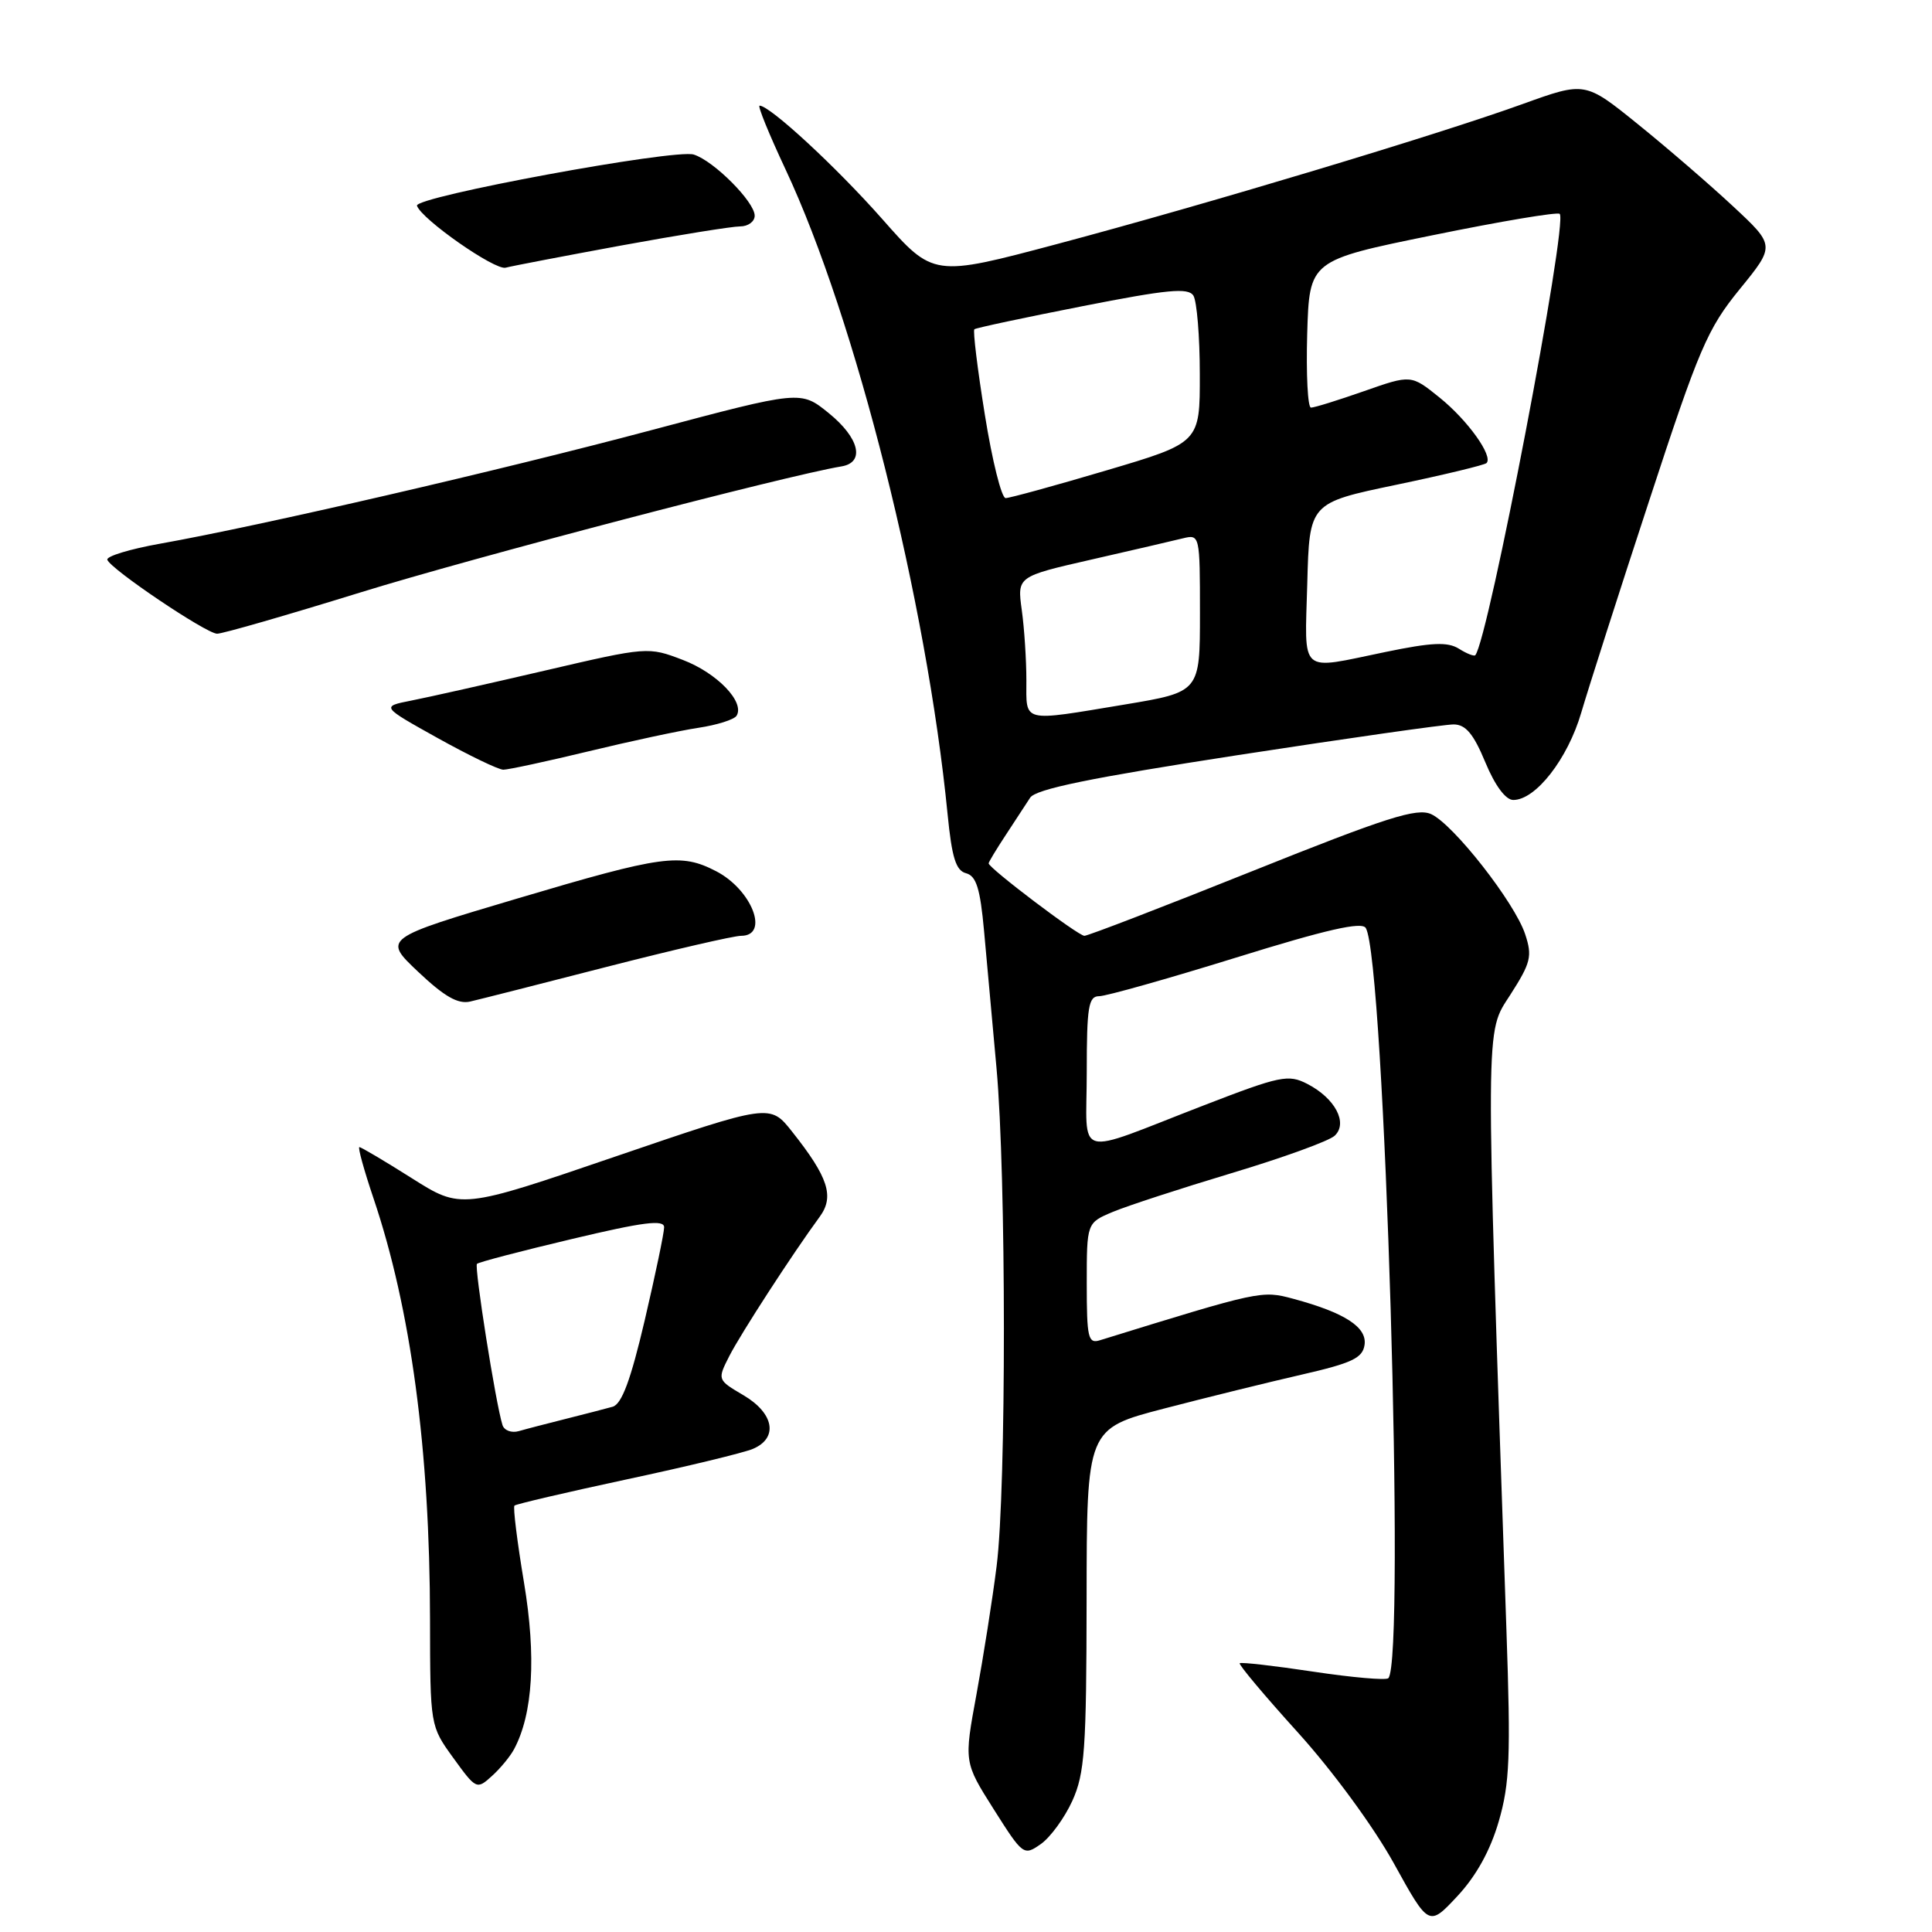 <?xml version="1.0" encoding="UTF-8" standalone="no"?>
<!DOCTYPE svg PUBLIC "-//W3C//DTD SVG 1.1//EN" "http://www.w3.org/Graphics/SVG/1.1/DTD/svg11.dtd" >
<svg xmlns="http://www.w3.org/2000/svg" xmlns:xlink="http://www.w3.org/1999/xlink" version="1.1" viewBox="0 0 256 256">
 <g >
 <path fill="currentColor"
d=" M 198.59 241.35 C 200.05 236.33 200.19 232.76 199.61 216.00 C 196.79 134.06 196.78 137.03 200.12 131.82 C 202.85 127.56 203.06 126.71 202.09 123.78 C 200.70 119.58 192.59 109.23 189.64 107.88 C 187.75 107.02 183.78 108.28 165.96 115.42 C 154.18 120.14 144.16 124.00 143.69 124.00 C 142.86 124.00 131.00 115.02 131.00 114.40 C 131.00 114.23 132.01 112.55 133.25 110.67 C 134.49 108.79 135.95 106.55 136.50 105.70 C 137.24 104.56 144.50 103.07 164.00 100.06 C 178.57 97.82 191.45 95.98 192.62 95.99 C 194.21 96.00 195.25 97.24 196.81 101.00 C 198.10 104.11 199.51 106.00 200.52 106.00 C 203.49 106.00 207.73 100.56 209.52 94.44 C 210.48 91.17 214.53 78.51 218.54 66.30 C 225.13 46.16 226.25 43.56 230.52 38.32 C 235.23 32.54 235.23 32.54 229.61 27.31 C 226.52 24.43 220.85 19.54 217.01 16.44 C 210.03 10.80 210.03 10.80 201.77 13.78 C 190.39 17.89 159.84 27.07 140.09 32.33 C 123.67 36.70 123.67 36.70 116.89 29.01 C 110.82 22.14 102.02 14.00 100.65 14.00 C 100.36 14.00 101.91 17.80 104.09 22.45 C 113.38 42.27 122.79 79.72 125.56 107.88 C 126.13 113.65 126.66 115.36 128.01 115.71 C 129.36 116.07 129.88 117.73 130.39 123.33 C 130.74 127.27 131.49 135.45 132.04 141.50 C 133.34 155.81 133.35 197.25 132.06 207.50 C 131.51 211.90 130.30 219.55 129.39 224.50 C 127.73 233.50 127.73 233.50 131.67 239.73 C 135.55 245.86 135.65 245.93 137.91 244.35 C 139.18 243.46 141.06 240.88 142.09 238.62 C 143.73 234.99 143.96 231.81 143.98 211.90 C 144.00 189.31 144.00 189.31 154.25 186.64 C 159.89 185.17 168.10 183.15 172.50 182.14 C 179.14 180.62 180.55 179.95 180.81 178.21 C 181.16 175.86 178.20 173.94 171.38 172.10 C 167.18 170.97 167.06 171.00 145.75 177.59 C 144.18 178.08 144.00 177.29 144.00 170.08 C 144.00 162.03 144.00 162.03 147.46 160.58 C 149.37 159.78 156.46 157.47 163.21 155.44 C 169.97 153.41 176.11 151.19 176.85 150.49 C 178.65 148.81 176.91 145.52 173.22 143.62 C 170.71 142.33 169.66 142.54 159.50 146.47 C 142.03 153.22 144.00 153.78 144.00 142.07 C 144.00 133.38 144.23 132.00 145.65 132.00 C 146.55 132.00 154.71 129.70 163.77 126.89 C 175.77 123.16 180.44 122.10 180.97 122.96 C 183.47 126.99 186.26 220.07 183.96 222.37 C 183.66 222.67 179.18 222.28 174.00 221.50 C 168.82 220.72 164.44 220.22 164.27 220.39 C 164.10 220.56 167.58 224.71 172.01 229.60 C 176.62 234.70 182.03 242.09 184.69 246.90 C 189.33 255.30 189.33 255.30 193.11 251.25 C 195.60 248.58 197.47 245.21 198.59 241.35 Z  M 68.11 231.79 C 70.62 227.11 71.07 219.51 69.43 209.68 C 68.53 204.29 67.96 199.70 68.17 199.50 C 68.37 199.30 75.05 197.74 83.02 196.03 C 90.98 194.33 98.51 192.51 99.75 191.99 C 103.15 190.56 102.59 187.28 98.52 184.88 C 95.04 182.83 95.04 182.83 96.65 179.66 C 98.19 176.66 105.01 166.14 108.62 161.22 C 110.58 158.54 109.76 156.00 104.95 149.94 C 102.03 146.25 102.03 146.25 81.56 153.24 C 61.09 160.24 61.09 160.24 54.57 156.12 C 50.98 153.85 47.86 152.00 47.62 152.00 C 47.39 152.00 48.23 155.04 49.48 158.75 C 54.44 173.42 56.96 192.11 56.98 214.60 C 57.00 228.70 57.00 228.70 60.07 232.94 C 63.08 237.10 63.18 237.15 65.16 235.35 C 66.28 234.35 67.60 232.74 68.11 231.79 Z  M 80.45 128.10 C 89.23 125.85 97.22 124.00 98.20 124.00 C 102.00 124.00 99.63 117.89 94.89 115.44 C 90.19 113.01 87.83 113.33 68.61 119.04 C 50.73 124.35 50.73 124.35 55.42 128.78 C 58.88 132.05 60.68 133.08 62.30 132.71 C 63.51 132.43 71.68 130.36 80.45 128.10 Z  M 77.96 99.56 C 83.50 98.22 90.06 96.81 92.53 96.44 C 95.00 96.07 97.28 95.35 97.60 94.84 C 98.72 93.02 95.01 89.17 90.47 87.44 C 85.89 85.69 85.79 85.69 72.18 88.86 C 64.66 90.61 56.70 92.40 54.50 92.83 C 50.50 93.62 50.50 93.62 58.00 97.80 C 62.12 100.09 66.03 101.98 66.69 101.99 C 67.34 101.99 72.41 100.90 77.96 99.56 Z  M 47.76 78.50 C 62.46 73.94 104.18 63.01 111.50 61.80 C 114.66 61.28 113.87 58.02 109.80 54.73 C 106.10 51.73 106.10 51.73 86.37 56.98 C 66.34 62.32 34.47 69.68 21.22 72.04 C 17.22 72.75 14.07 73.71 14.22 74.17 C 14.63 75.40 27.29 83.93 28.76 83.97 C 29.45 83.99 38.00 81.52 47.76 78.50 Z  M 82.32 32.53 C 89.92 31.14 97.00 30.00 98.07 30.00 C 99.13 30.00 100.00 29.36 100.00 28.58 C 100.00 26.75 94.59 21.32 91.93 20.48 C 89.45 19.69 54.86 26.08 55.25 27.26 C 55.85 29.05 65.58 35.85 67.00 35.47 C 67.83 35.25 74.72 33.93 82.32 32.53 Z  M 136.00 90.14 C 136.00 87.47 135.73 83.28 135.39 80.83 C 134.78 76.39 134.78 76.39 144.64 74.14 C 150.06 72.90 155.51 71.64 156.75 71.33 C 158.97 70.79 159.00 70.90 159.00 81.24 C 159.00 91.69 159.00 91.69 149.05 93.35 C 135.24 95.64 136.00 95.83 136.00 90.14 Z  M 173.22 77.32 C 173.50 66.64 173.50 66.64 185.00 64.24 C 191.32 62.92 196.71 61.62 196.97 61.36 C 197.89 60.45 194.47 55.67 190.74 52.67 C 186.98 49.64 186.98 49.64 180.74 51.83 C 177.31 53.03 174.15 54.02 173.71 54.01 C 173.28 54.00 173.06 49.61 173.21 44.25 C 173.50 34.50 173.50 34.50 189.83 31.17 C 198.82 29.33 206.39 28.06 206.67 28.34 C 207.80 29.47 197.20 84.89 195.48 86.82 C 195.32 86.99 194.34 86.61 193.30 85.95 C 191.81 85.03 189.72 85.12 183.59 86.39 C 172.00 88.78 172.89 89.57 173.22 77.32 Z  M 130.50 54.97 C 129.52 48.91 128.90 43.80 129.11 43.63 C 129.32 43.45 135.75 42.08 143.39 40.58 C 154.72 38.35 157.44 38.09 158.13 39.17 C 158.59 39.90 158.98 44.59 158.98 49.58 C 159.00 58.66 159.00 58.66 146.61 62.33 C 139.80 64.35 133.78 66.00 133.25 66.00 C 132.71 66.00 131.47 61.04 130.50 54.97 Z  M 66.58 188.82 C 65.68 185.98 62.82 167.85 63.20 167.47 C 63.42 167.24 69.09 165.76 75.80 164.17 C 85.25 161.92 88.00 161.57 88.00 162.62 C 88.00 163.36 86.84 168.90 85.43 174.94 C 83.57 182.87 82.39 186.05 81.18 186.40 C 80.25 186.66 77.47 187.38 75.00 188.00 C 72.53 188.62 69.71 189.35 68.75 189.63 C 67.78 189.91 66.80 189.54 66.58 188.82 Z "/>
</g>
</svg>